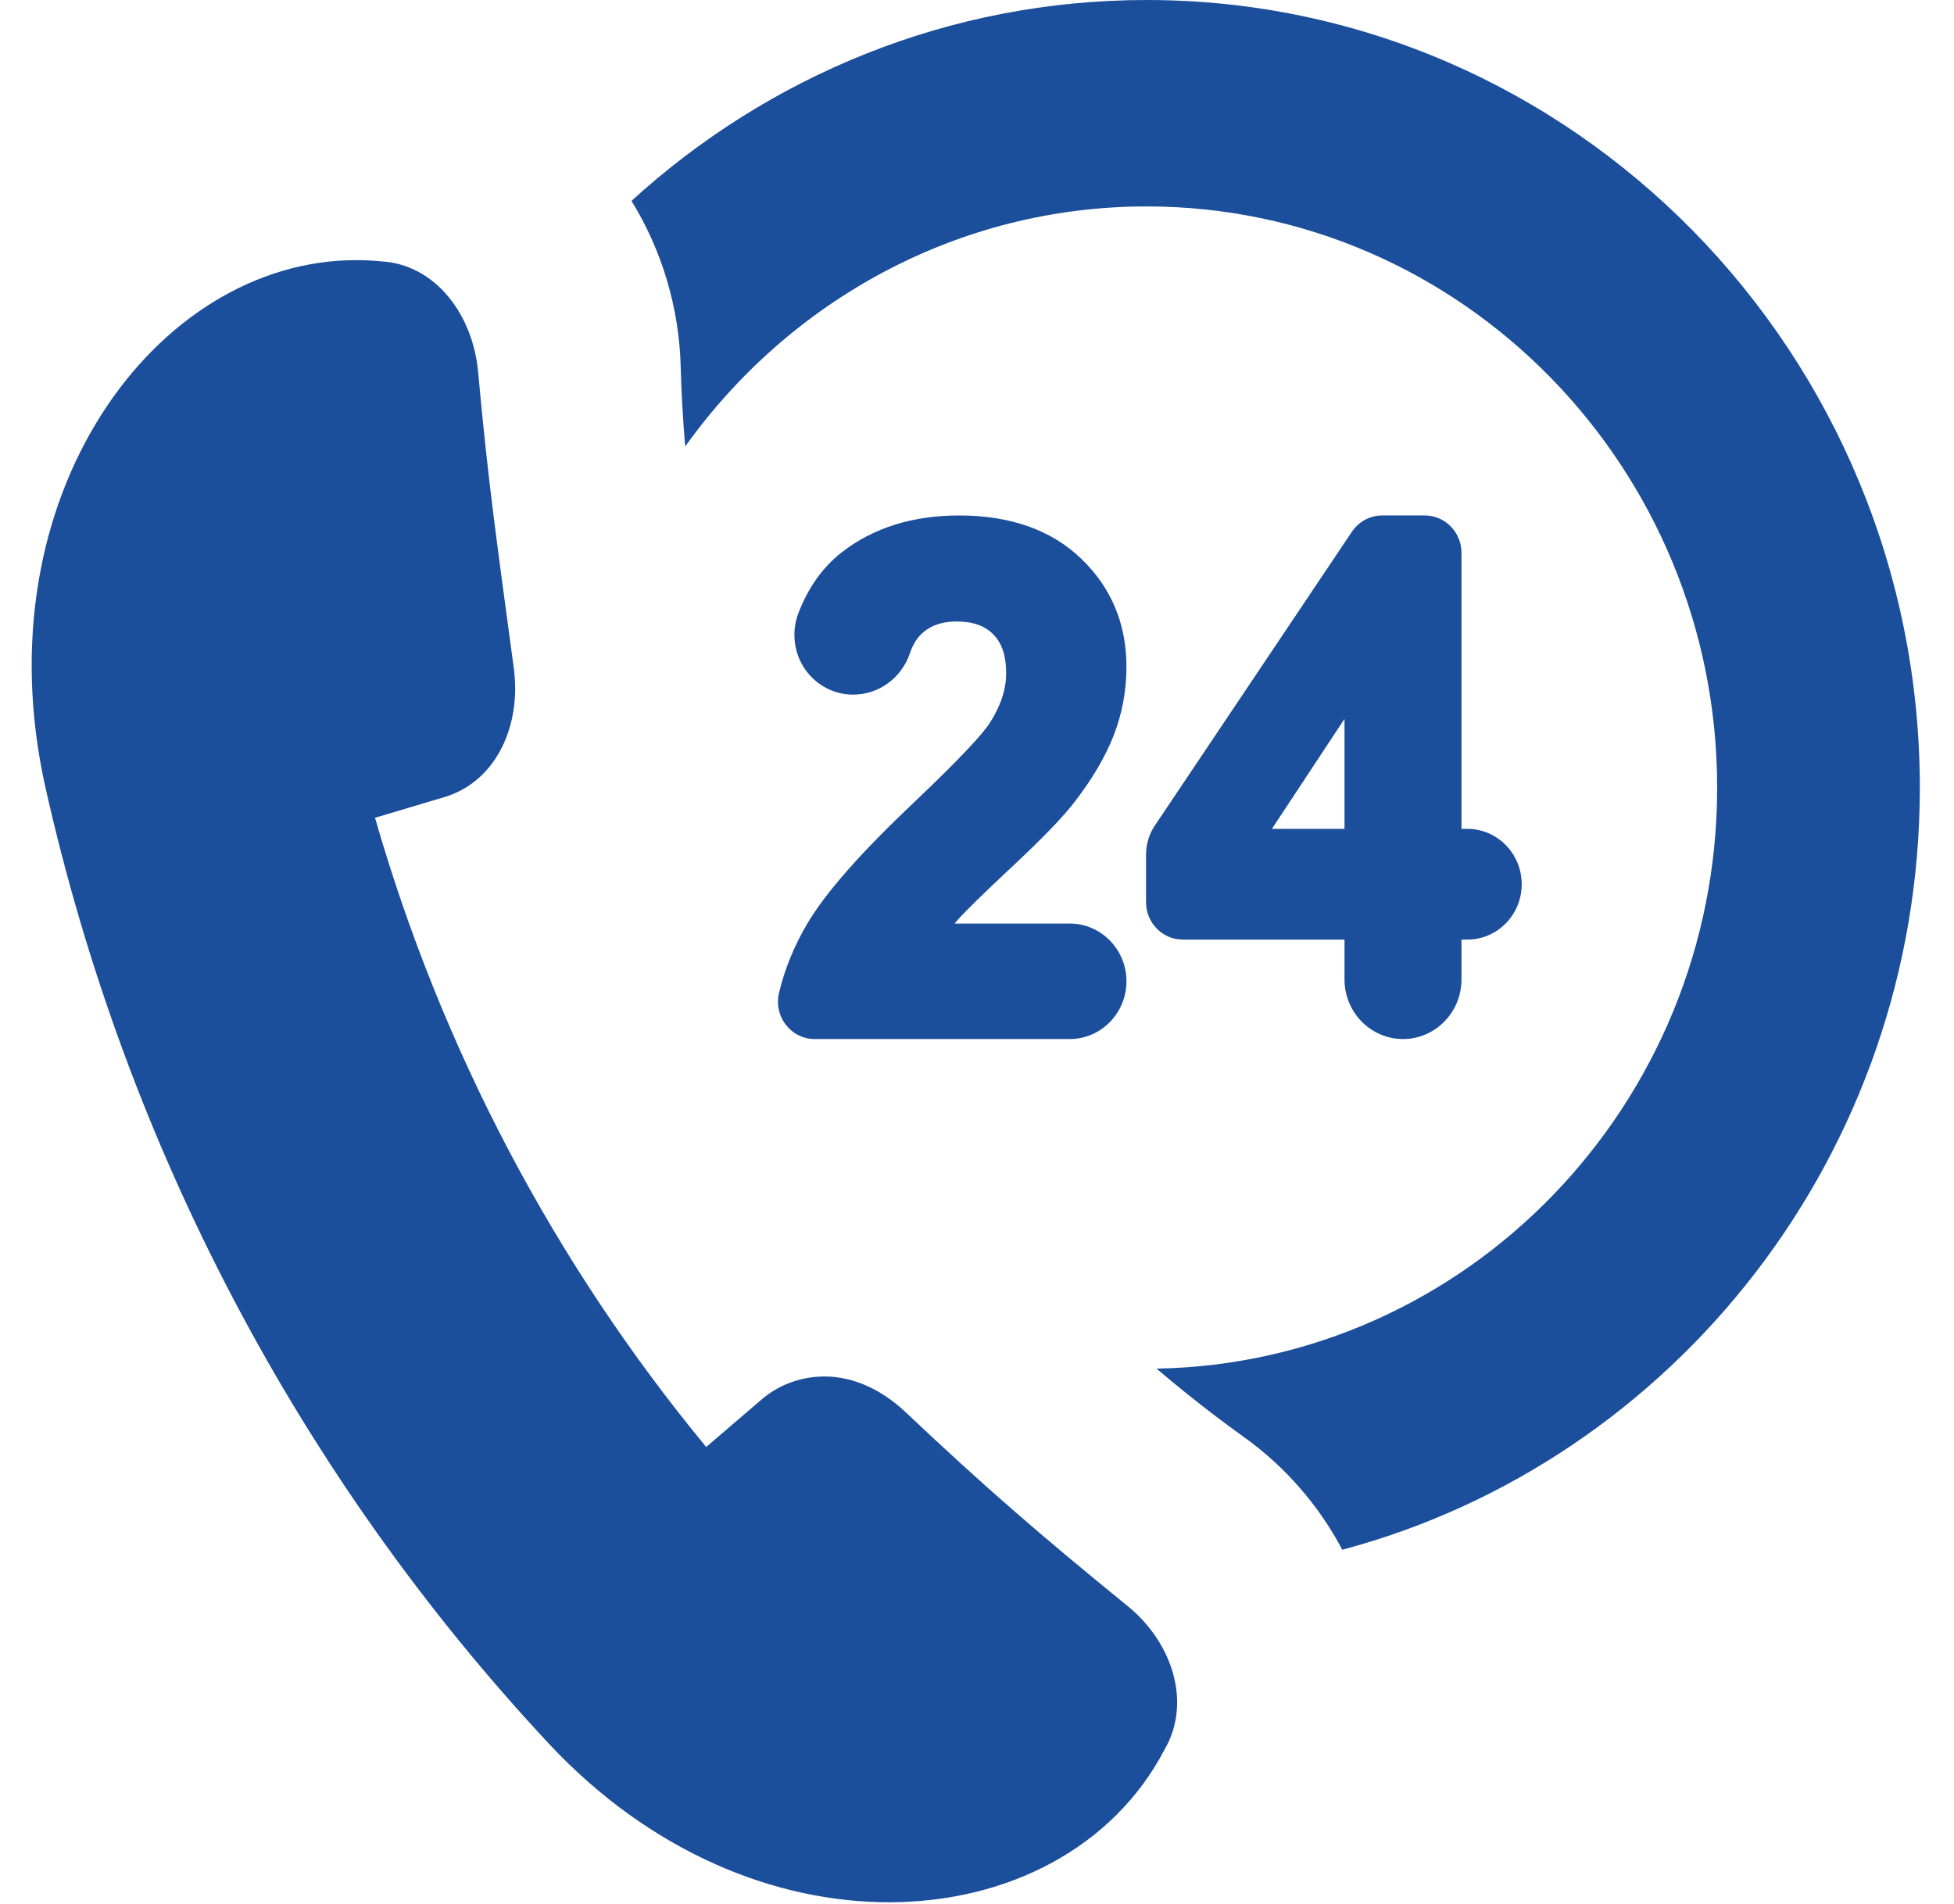 <svg width="39" height="38" viewBox="0 0 39 38" fill="none" xmlns="http://www.w3.org/2000/svg">
<path d="M22.886 0C18.94 0 15.335 1.518 12.604 4.009C13.209 4.991 13.554 6.133 13.586 7.311L13.586 7.315L13.586 7.318C13.6 7.849 13.631 8.381 13.676 8.911C15.748 6.011 19.104 4.12 22.886 4.12C29.165 4.12 34.273 9.324 34.273 15.721C34.273 22.049 29.272 27.207 23.084 27.316C23.649 27.797 24.232 28.255 24.833 28.686L24.836 28.688L24.839 28.69C25.657 29.278 26.324 30.049 26.791 30.931C33.416 29.164 38.318 23.015 38.318 15.721C38.318 7.052 31.395 0 22.886 0Z" fill="#1B4E9B"/>
<path d="M22.508 32.056C20.745 30.622 19.645 29.668 18.071 28.182C17.608 27.745 17.042 27.473 16.461 27.473C16.016 27.473 15.577 27.617 15.215 27.92C14.842 28.24 14.469 28.56 14.095 28.88C11.062 25.207 8.809 20.928 7.485 16.322C7.953 16.182 8.422 16.043 8.89 15.903C9.921 15.581 10.407 14.459 10.255 13.335C9.926 10.886 9.747 9.67 9.543 7.426C9.439 6.276 8.687 5.277 7.61 5.217C7.442 5.2 7.274 5.192 7.108 5.192C3.102 5.192 -0.385 9.922 0.905 15.708C2.51 22.874 5.985 29.476 10.956 34.803C12.992 36.981 15.486 37.967 17.739 37.967C20.116 37.967 22.224 36.871 23.244 34.919C23.792 33.972 23.394 32.777 22.508 32.056Z" fill="#1B4E9B"/>
<path d="M18.246 16.011C17.18 17.02 16.482 17.812 16.113 18.434C15.853 18.873 15.663 19.337 15.549 19.814C15.495 20.038 15.544 20.27 15.684 20.452C15.824 20.634 16.034 20.738 16.261 20.738H21.352C21.975 20.738 22.483 20.221 22.483 19.585C22.483 18.95 21.975 18.433 21.352 18.433H19.053C19.071 18.41 19.091 18.388 19.11 18.365C19.261 18.193 19.628 17.833 20.203 17.296C20.806 16.732 21.214 16.31 21.448 16.005C21.802 15.547 22.064 15.1 22.229 14.676C22.397 14.244 22.483 13.783 22.483 13.307C22.483 12.452 22.179 11.726 21.579 11.15C20.984 10.578 20.165 10.288 19.143 10.288C18.215 10.288 17.427 10.536 16.8 11.024C16.422 11.319 16.131 11.727 15.935 12.238C15.803 12.583 15.837 12.978 16.027 13.294C16.217 13.61 16.546 13.821 16.908 13.858C16.949 13.862 16.989 13.864 17.029 13.864C17.538 13.864 17.992 13.534 18.159 13.043C18.212 12.889 18.281 12.766 18.365 12.679C18.543 12.494 18.782 12.404 19.097 12.404C19.417 12.404 19.656 12.489 19.828 12.664C19.999 12.838 20.082 13.092 20.082 13.441C20.082 13.765 19.968 14.103 19.744 14.446C19.624 14.625 19.265 15.045 18.246 16.011Z" fill="#1B4E9B"/>
<path d="M28.438 10.288H27.587C27.345 10.288 27.119 10.41 26.982 10.614L23.049 16.478C22.935 16.649 22.874 16.849 22.874 17.056V18.007C22.874 18.419 23.203 18.753 23.607 18.753H26.835V19.548C26.835 20.204 27.359 20.738 28.003 20.738C28.647 20.738 29.17 20.204 29.17 19.548V18.753H29.287C29.885 18.753 30.372 18.258 30.372 17.648C30.372 17.039 29.885 16.543 29.287 16.543H29.17V11.035C29.17 10.623 28.842 10.288 28.438 10.288ZM26.835 16.543H25.386L26.835 14.348V16.543Z" fill="#1B4E9B"/>
</svg>
